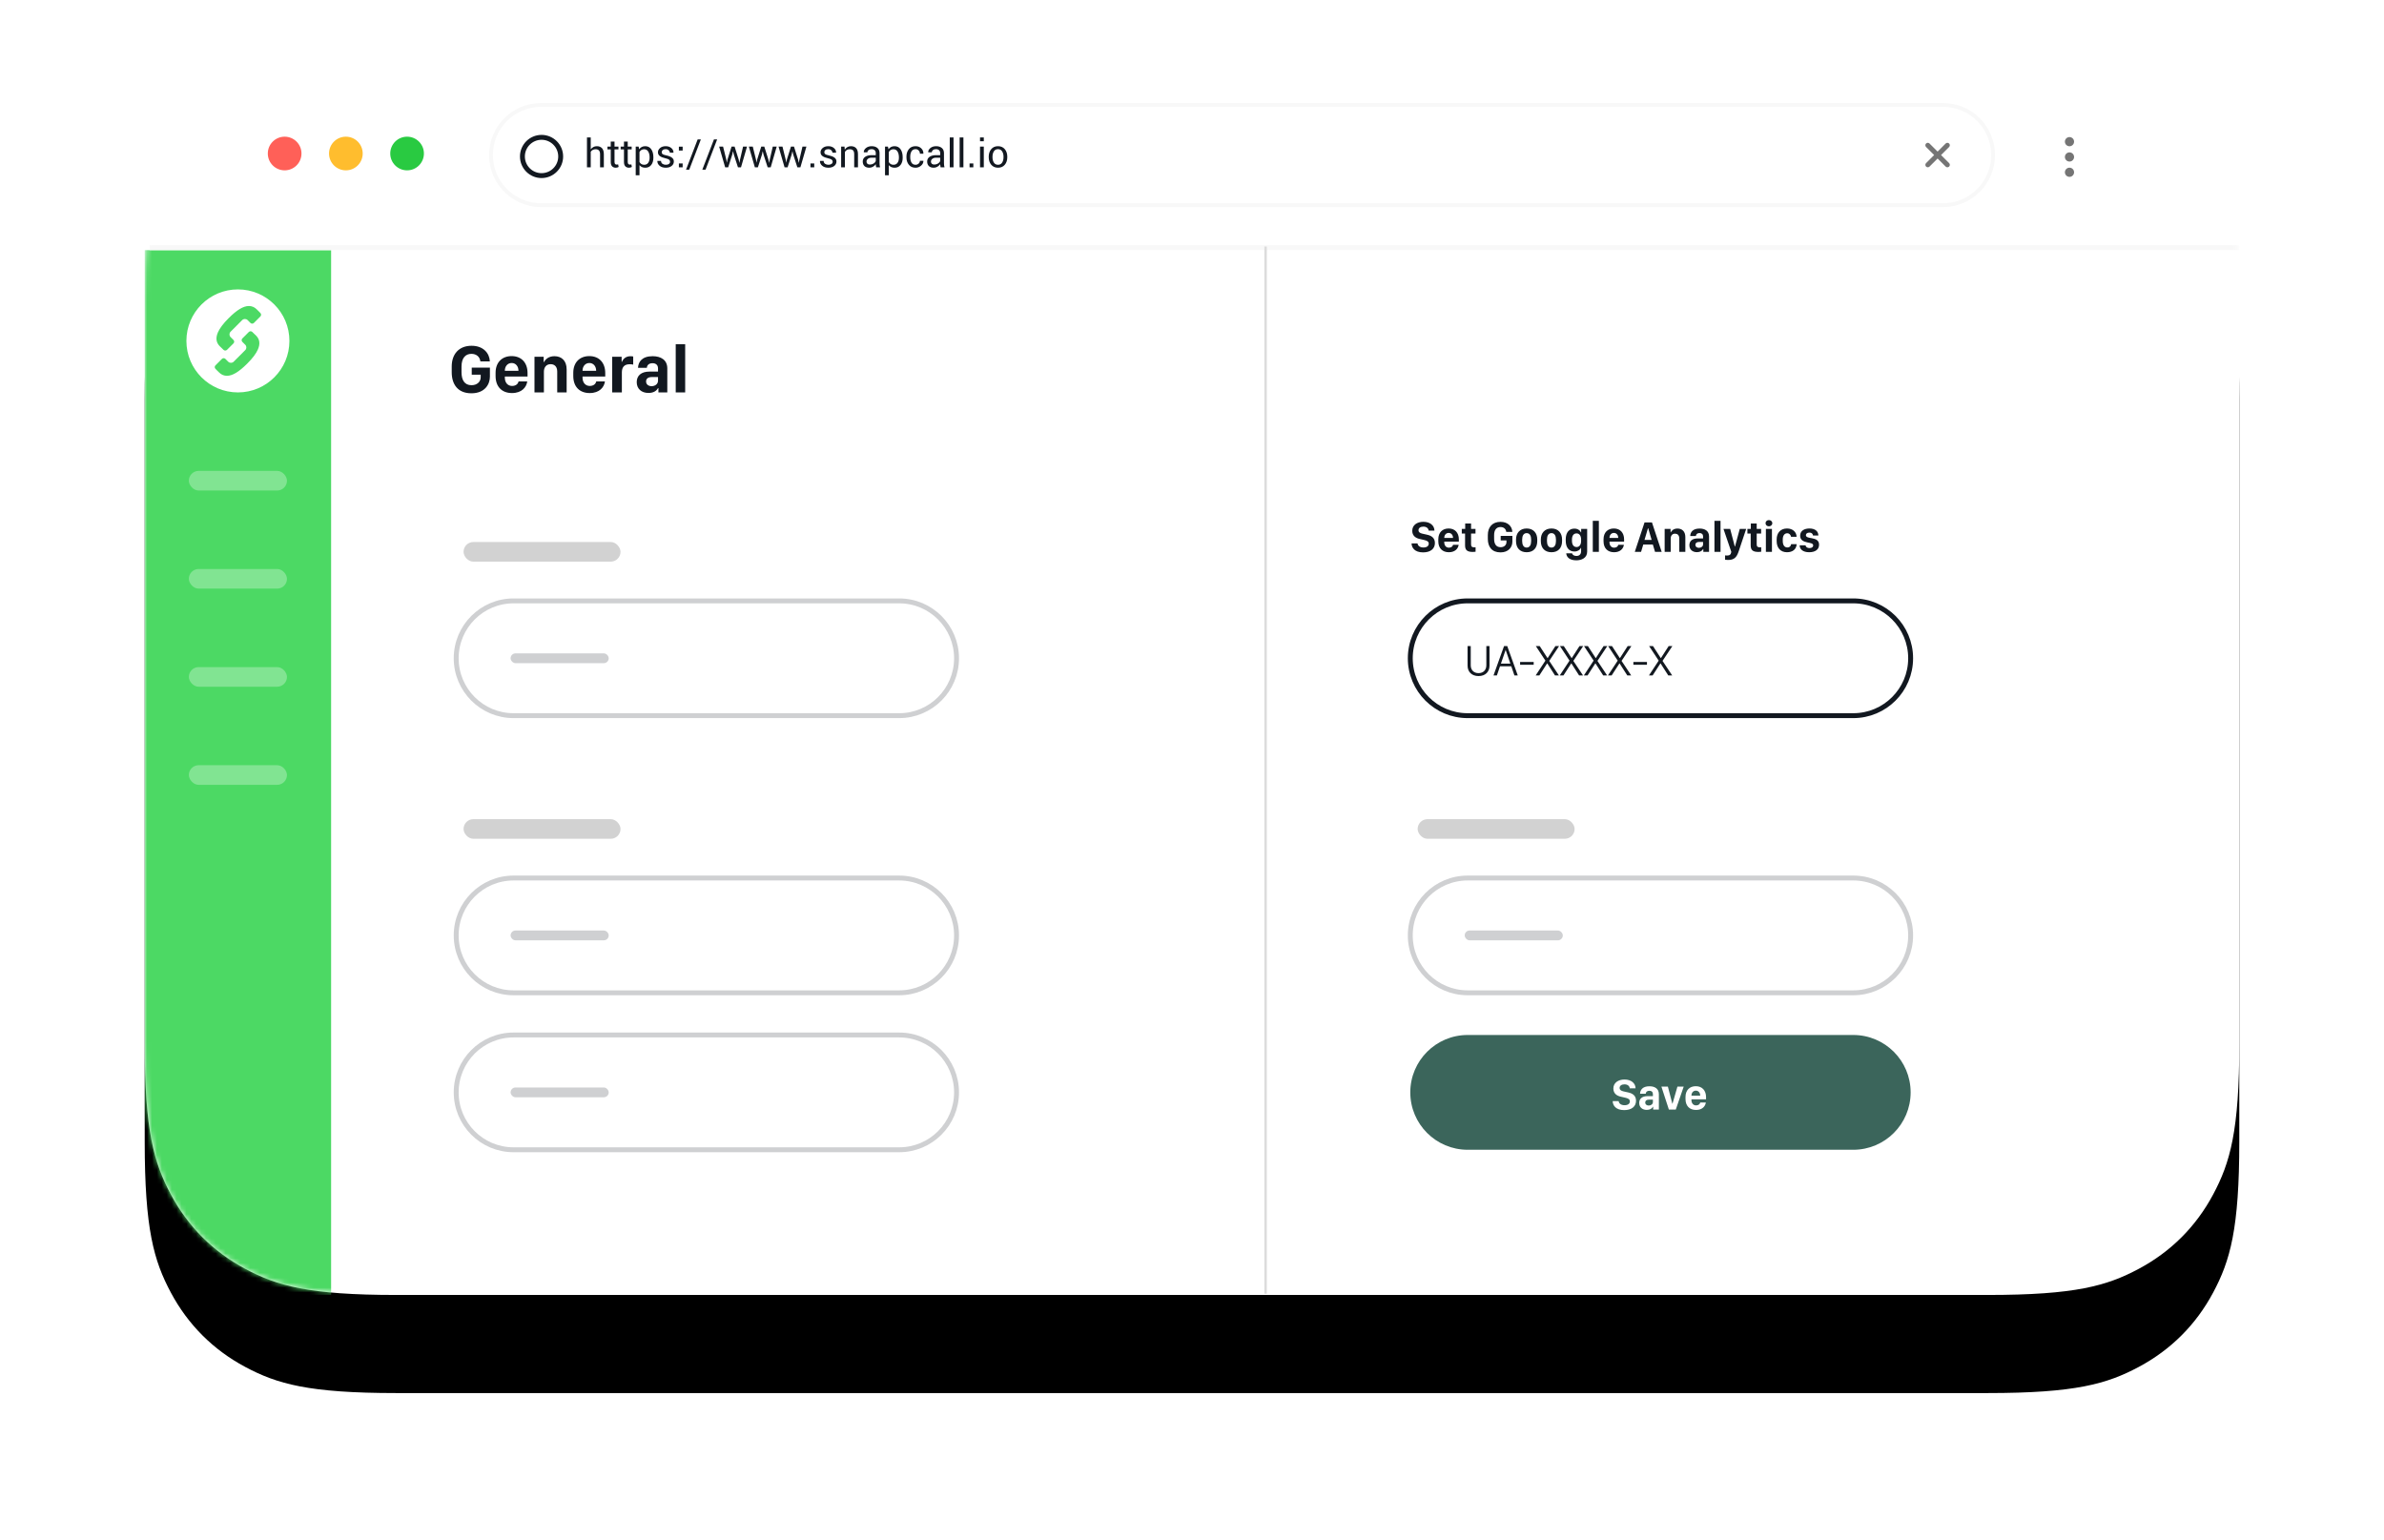<?xml version="1.0" encoding="UTF-8"?>
<svg width="486px" height="314px" viewBox="0 0 486 314" version="1.1" xmlns="http://www.w3.org/2000/svg" xmlns:xlink="http://www.w3.org/1999/xlink">
    <!-- Generator: Sketch 54.1 (76490) - https://sketchapp.com -->
    <title>Illustration-6</title>
    <desc>Created with Sketch.</desc>
    <defs>
        <path d="M51.278,-2.07168062e-15 L375.722,2.07168062e-15 C393.553,-1.2037061e-15 400.018,1.857 406.537,5.343 C413.055,8.829 418.171,13.945 421.657,20.463 C425.143,26.982 427,33.447 427,51.278 L427,202.722 C427,220.553 425.143,227.018 421.657,233.537 C418.171,240.055 413.055,245.171 406.537,248.657 C400.018,252.143 393.553,254 375.722,254 L51.278,254 C33.447,254 26.982,252.143 20.463,248.657 C13.945,245.171 8.829,240.055 5.343,233.537 C1.857,227.018 8.02470732e-16,220.553 -1.38112041e-15,202.722 L1.38112041e-15,51.278 C-8.02470732e-16,33.447 1.857,26.982 5.343,20.463 C8.829,13.945 13.945,8.829 20.463,5.343 C26.982,1.857 33.447,1.2037061e-15 51.278,-2.07168062e-15 Z" id="path-1"></path>
        <filter x="-12.9%" y="-13.8%" width="125.8%" height="143.3%" filterUnits="objectBoundingBox" id="filter-3">
            <feOffset dx="0" dy="20" in="SourceAlpha" result="shadowOffsetOuter1"></feOffset>
            <feGaussianBlur stdDeviation="15" in="shadowOffsetOuter1" result="shadowBlurOuter1"></feGaussianBlur>
            <feColorMatrix values="0 0 0 0 0   0 0 0 0 0   0 0 0 0 0  0 0 0 0.2 0" type="matrix" in="shadowBlurOuter1"></feColorMatrix>
        </filter>
    </defs>
    <g id="Web-Design" stroke="none" stroke-width="1" fill="none" fill-rule="evenodd">
        <g id="2h-Product-Data-&amp;-Analytics" transform="translate(-749, -3373)">
            <g id="Section-1" transform="translate(234, 681)">
                <g id="6" transform="translate(0, 2701.5)">
                    <g id="Illustration-6" transform="translate(544, 0.5)">
                        <g id="Desktop-layout" transform="translate(0.5, 0)">
                            <mask id="mask-2" fill="white">
                                <use xlink:href="#path-1"></use>
                            </mask>
                            <g id="Rectangle">
                                <use fill="black" fill-opacity="1" filter="url(#filter-3)" xlink:href="#path-1"></use>
                                <use fill="#FFFFFF" fill-rule="evenodd" xlink:href="#path-1"></use>
                            </g>
                            <path d="M70.36,63.684 L68.433,63.684 C68.316,62.706 67.585,62.139 66.601,62.139 C65.425,62.139 64.584,62.952 64.584,64.736 L64.584,65.878 C64.584,67.416 65.158,68.53 66.621,68.53 C67.776,68.53 68.494,67.806 68.494,66.917 L68.494,66.384 L66.669,66.384 L66.669,64.941 L70.374,64.941 L70.374,66.787 C70.374,68.291 69.39,70.178 66.594,70.178 C63.812,70.178 62.588,68.339 62.588,65.885 L62.588,64.723 C62.588,62.159 64.085,60.491 66.628,60.491 C69.089,60.491 70.299,62.063 70.36,63.684 Z M74.872,70.13 C72.869,70.13 71.529,68.899 71.529,66.644 L71.529,66.008 C71.529,63.834 72.883,62.597 74.797,62.597 C76.793,62.597 78.044,63.943 78.044,66.049 L78.044,66.767 L73.416,66.767 L73.416,66.985 C73.416,68.024 74.024,68.681 74.886,68.681 C75.583,68.681 76.082,68.339 76.212,67.765 L77.982,67.765 C77.832,68.92 76.889,70.13 74.872,70.13 Z M73.416,65.591 L76.191,65.591 L76.191,65.577 C76.191,64.682 75.645,64.005 74.811,64.005 C73.97,64.005 73.416,64.688 73.416,65.577 L73.416,65.591 Z M79.459,70 L79.459,62.727 L81.332,62.727 L81.332,63.813 L81.414,63.813 C81.64,63.308 82.303,62.617 83.526,62.617 C84.996,62.617 86.015,63.54 86.015,65.317 L86.015,70 L84.094,70 L84.094,65.748 C84.094,64.654 83.465,64.244 82.747,64.244 C81.879,64.244 81.38,64.866 81.38,65.775 L81.38,70 L79.459,70 Z M90.711,70.13 C88.708,70.13 87.368,68.899 87.368,66.644 L87.368,66.008 C87.368,63.834 88.722,62.597 90.636,62.597 C92.632,62.597 93.883,63.943 93.883,66.049 L93.883,66.767 L89.255,66.767 L89.255,66.985 C89.255,68.024 89.863,68.681 90.725,68.681 C91.422,68.681 91.921,68.339 92.051,67.765 L93.821,67.765 C93.671,68.92 92.728,70.13 90.711,70.13 Z M89.255,65.591 L92.03,65.591 L92.03,65.577 C92.03,64.682 91.483,64.005 90.649,64.005 C89.809,64.005 89.255,64.688 89.255,65.577 L89.255,65.591 Z M95.298,70 L95.298,62.727 L97.226,62.727 L97.226,63.752 L97.308,63.752 C97.465,63.28 98.005,62.624 98.989,62.624 C99.256,62.624 99.447,62.645 99.584,62.679 L99.584,64.333 C99.44,64.285 99.14,64.258 98.846,64.258 C97.684,64.258 97.273,64.948 97.273,65.926 L97.273,70 L95.298,70 Z M104.643,69.118 C104.369,69.645 103.768,70.109 102.694,70.109 C101.279,70.109 100.302,69.275 100.302,67.901 C100.302,66.589 101.211,65.755 102.893,65.755 L104.643,65.755 L104.643,65.112 C104.643,64.429 104.226,64.046 103.515,64.046 C102.811,64.046 102.4,64.429 102.366,64.982 L100.568,64.982 C100.616,63.772 101.382,62.617 103.549,62.617 C105.237,62.617 106.536,63.383 106.536,65.112 L106.536,70 L104.725,70 L104.725,69.118 L104.643,69.118 Z M103.33,68.729 C104.055,68.729 104.643,68.284 104.643,67.621 L104.643,66.869 L103.351,66.869 C102.592,66.869 102.209,67.231 102.209,67.765 C102.209,68.414 102.756,68.729 103.33,68.729 Z M108.252,70 L108.252,60.177 L110.18,60.177 L110.18,70 L108.252,70 Z" id="General" fill="#121820" fill-rule="nonzero" mask="url(#mask-2)"></path>
                            <g id="Screen/Sidebar" mask="url(#mask-2)">
                                <g transform="translate(0, 41)" id="Sidebar">
                                    <g>
                                        <rect id="Rectangle" fill="#4CD964" x="0" y="0" width="38" height="213"></rect>
                                        <path d="M23.589,13.509 L22.253,14.844 C22.06,15.026 21.758,15.026 21.565,14.844 L20.971,14.25 C20.666,13.959 20.186,13.959 19.881,14.25 L17.506,16.627 C17.206,16.929 17.206,17.417 17.506,17.719 L18.1,18.312 C18.288,18.503 18.288,18.81 18.1,19.001 L16.765,20.332 C16.571,20.512 16.271,20.512 16.077,20.332 C16.067,20.322 15.561,19.857 15.264,19.546 C14.548,18.801 14.437,17.889 14.926,16.76 C15.294,15.915 16.006,14.968 17.115,13.859 C18.804,12.17 20.118,11.383 21.251,11.383 C21.835,11.386 22.395,11.621 22.806,12.038 C23.174,12.373 23.581,12.813 23.586,12.817 C23.776,13.008 23.776,13.317 23.586,13.509 M23.077,20.24 C22.709,21.083 21.996,22.032 20.886,23.141 C19.199,24.829 17.884,25.615 16.752,25.615 C16.167,25.614 15.607,25.379 15.197,24.962 C14.829,24.627 14.421,24.187 14.416,24.183 C14.226,23.992 14.226,23.683 14.416,23.491 L15.752,22.156 C15.843,22.067 15.967,22.018 16.095,22.02 C16.223,22.019 16.346,22.067 16.439,22.156 L17.033,22.749 C17.338,23.041 17.82,23.041 18.125,22.749 L20.497,20.376 C20.798,20.075 20.798,19.586 20.497,19.284 L19.901,18.691 C19.713,18.5 19.713,18.194 19.901,18.003 L21.236,16.667 C21.43,16.487 21.73,16.487 21.924,16.667 C21.934,16.676 22.44,17.143 22.738,17.454 C23.455,18.199 23.565,19.11 23.077,20.24 M19.001,8 C13.202,7.999 8.501,12.7 8.5,18.499 C8.499,24.298 13.2,28.999 18.999,29 C24.798,29.001 29.499,24.3 29.5,18.501 L29.5,18.5 C29.5,12.701 24.8,8.001 19.001,8" id="Logo" fill="#FFFFFF"></path>
                                        <rect id="Title-Copy" fill="#FFFFFF" opacity="0.3" x="9" y="45" width="20" height="4" rx="2"></rect>
                                        <rect id="Title-Copy-2" fill="#FFFFFF" opacity="0.3" x="9" y="65" width="20" height="4" rx="2"></rect>
                                        <rect id="Title-Copy-3" fill="#FFFFFF" opacity="0.3" x="9" y="85" width="20" height="4" rx="2"></rect>
                                        <rect id="Title-Copy-4" fill="#FFFFFF" opacity="0.3" x="9" y="105" width="20" height="4" rx="2"></rect>
                                    </g>
                                </g>
                            </g>
                            <g id="Tab" mask="url(#mask-2)">
                                <g transform="translate(25, 11)">
                                    <g id="Tab-" transform="translate(45.2, 0)">
                                        <path d="M10.608,0.39 C4.965,0.39 0.39,4.965 0.39,10.608 C0.39,16.251 4.965,20.826 10.608,20.826 L296.392,20.826 C302.035,20.826 306.61,16.251 306.61,10.608 C306.61,4.965 302.035,0.39 296.392,0.39 L10.608,0.39 Z" id="Rectangle-4" stroke="#F8F8F8" stroke-width="0.78" fill="#FFFFFF" fill-rule="nonzero"></path>
                                        <path d="M20.728,9.448 C20.874,9.245 21.053,9.087 21.265,8.973 C21.477,8.86 21.712,8.803 21.97,8.803 C22.421,8.803 22.772,8.939 23.023,9.21 C23.274,9.48 23.4,9.897 23.4,10.46 L23.4,13.108 L22.63,13.108 L22.63,10.452 C22.63,10.103 22.556,9.845 22.406,9.678 C22.256,9.512 22.033,9.428 21.736,9.428 C21.507,9.428 21.308,9.473 21.138,9.563 C20.969,9.653 20.832,9.779 20.728,9.94 L20.728,13.108 L19.959,13.108 L19.959,7.014 L20.728,7.014 L20.728,9.448 Z M25.576,7.862 L25.576,8.881 L26.377,8.881 L26.377,9.452 L25.576,9.452 L25.576,12.018 C25.576,12.216 25.617,12.355 25.699,12.436 C25.781,12.517 25.89,12.557 26.025,12.557 C26.069,12.557 26.119,12.551 26.173,12.54 C26.228,12.528 26.274,12.516 26.31,12.503 L26.416,13.03 C26.358,13.077 26.274,13.115 26.162,13.145 C26.05,13.175 25.939,13.19 25.83,13.19 C25.517,13.19 25.268,13.096 25.084,12.907 C24.899,12.718 24.806,12.422 24.806,12.018 L24.806,9.452 L24.134,9.452 L24.134,8.881 L24.806,8.881 L24.806,7.862 L25.576,7.862 Z M28.271,7.862 L28.271,8.881 L29.072,8.881 L29.072,9.452 L28.271,9.452 L28.271,12.018 C28.271,12.216 28.312,12.355 28.394,12.436 C28.476,12.517 28.585,12.557 28.72,12.557 C28.765,12.557 28.814,12.551 28.869,12.54 C28.923,12.528 28.969,12.516 29.005,12.503 L29.111,13.03 C29.054,13.077 28.969,13.115 28.857,13.145 C28.745,13.175 28.634,13.19 28.525,13.19 C28.212,13.19 27.964,13.096 27.779,12.907 C27.594,12.718 27.502,12.422 27.502,12.018 L27.502,9.452 L26.83,9.452 L26.83,8.881 L27.502,8.881 L27.502,7.862 L28.271,7.862 Z M33.498,11.155 C33.498,11.764 33.352,12.256 33.06,12.63 C32.768,13.003 32.366,13.19 31.853,13.19 C31.593,13.19 31.364,13.146 31.168,13.059 C30.971,12.972 30.804,12.841 30.666,12.667 L30.666,14.733 L29.896,14.733 L29.896,8.881 L30.486,8.881 L30.607,9.428 C30.745,9.225 30.917,9.07 31.123,8.964 C31.328,8.857 31.568,8.803 31.841,8.803 C32.365,8.803 32.772,9.011 33.062,9.426 C33.352,9.842 33.498,10.391 33.498,11.073 L33.498,11.155 Z M32.728,11.073 C32.728,10.594 32.634,10.2 32.445,9.891 C32.256,9.583 31.978,9.428 31.611,9.428 C31.39,9.428 31.201,9.479 31.045,9.579 C30.888,9.679 30.762,9.816 30.666,9.991 L30.666,12.034 C30.762,12.208 30.888,12.344 31.045,12.442 C31.201,12.54 31.392,12.589 31.619,12.589 C31.983,12.589 32.259,12.455 32.447,12.188 C32.634,11.921 32.728,11.577 32.728,11.155 L32.728,11.073 Z M36.9,11.971 C36.9,11.802 36.836,11.664 36.707,11.557 C36.578,11.451 36.334,11.357 35.974,11.276 C35.477,11.169 35.095,11.02 34.828,10.827 C34.561,10.634 34.427,10.376 34.427,10.053 C34.427,9.71 34.574,9.415 34.867,9.171 C35.16,8.926 35.539,8.803 36.005,8.803 C36.485,8.803 36.873,8.934 37.17,9.194 C37.466,9.454 37.608,9.758 37.595,10.104 L37.587,10.128 L36.853,10.128 C36.853,9.945 36.773,9.78 36.613,9.631 C36.453,9.483 36.25,9.409 36.005,9.409 C35.735,9.409 35.532,9.47 35.398,9.592 C35.264,9.715 35.197,9.861 35.197,10.03 C35.197,10.197 35.255,10.326 35.371,10.417 C35.487,10.508 35.726,10.591 36.087,10.667 C36.606,10.776 36.999,10.931 37.267,11.131 C37.535,11.332 37.67,11.594 37.67,11.917 C37.67,12.292 37.518,12.598 37.214,12.835 C36.911,13.072 36.515,13.19 36.025,13.19 C35.486,13.19 35.061,13.053 34.752,12.78 C34.442,12.506 34.295,12.187 34.31,11.823 L34.318,11.799 L35.052,11.799 C35.065,12.073 35.167,12.273 35.357,12.399 C35.547,12.525 35.77,12.589 36.025,12.589 C36.298,12.589 36.513,12.531 36.668,12.415 C36.823,12.299 36.9,12.151 36.9,11.971 Z M39.466,13.108 L38.697,13.108 L38.697,12.319 L39.466,12.319 L39.466,13.108 Z M39.466,9.686 L38.697,9.686 L38.697,8.897 L39.466,8.897 L39.466,9.686 Z M40.806,13.596 L40.15,13.596 L42.525,7.421 L43.177,7.421 L40.806,13.596 Z M44.127,13.596 L43.47,13.596 L45.845,7.421 L46.498,7.421 L44.127,13.596 Z M48.369,11.569 L48.466,12.112 L48.49,12.112 L48.591,11.569 L49.435,8.881 L50.052,8.881 L50.9,11.569 L51.009,12.174 L51.033,12.174 L51.158,11.569 L51.783,8.881 L52.587,8.881 L51.361,13.108 L50.74,13.108 L49.904,10.534 L49.744,9.862 L49.72,9.862 L49.572,10.534 L48.752,13.108 L48.13,13.108 L46.904,8.881 L47.705,8.881 L48.369,11.569 Z M54.423,11.569 L54.521,12.112 L54.545,12.112 L54.646,11.569 L55.49,8.881 L56.107,8.881 L56.955,11.569 L57.064,12.174 L57.087,12.174 L57.212,11.569 L57.837,8.881 L58.642,8.881 L57.416,13.108 L56.795,13.108 L55.959,10.534 L55.798,9.862 L55.775,9.862 L55.627,10.534 L54.806,13.108 L54.185,13.108 L52.959,8.881 L53.759,8.881 L54.423,11.569 Z M60.478,11.569 L60.576,12.112 L60.599,12.112 L60.701,11.569 L61.545,8.881 L62.162,8.881 L63.009,11.569 L63.119,12.174 L63.142,12.174 L63.267,11.569 L63.892,8.881 L64.697,8.881 L63.47,13.108 L62.849,13.108 L62.013,10.534 L61.853,9.862 L61.83,9.862 L61.681,10.534 L60.861,13.108 L60.24,13.108 L59.013,8.881 L59.814,8.881 L60.478,11.569 Z M66.291,13.108 L65.521,13.108 L65.521,12.319 L66.291,12.319 L66.291,13.108 Z M70.048,11.971 C70.048,11.802 69.984,11.664 69.855,11.557 C69.726,11.451 69.482,11.357 69.123,11.276 C68.625,11.169 68.243,11.02 67.976,10.827 C67.709,10.634 67.576,10.376 67.576,10.053 C67.576,9.71 67.722,9.415 68.015,9.171 C68.308,8.926 68.688,8.803 69.154,8.803 C69.633,8.803 70.021,8.934 70.318,9.194 C70.615,9.454 70.757,9.758 70.744,10.104 L70.736,10.128 L70.002,10.128 C70.002,9.945 69.921,9.78 69.761,9.631 C69.601,9.483 69.399,9.409 69.154,9.409 C68.883,9.409 68.681,9.47 68.546,9.592 C68.412,9.715 68.345,9.861 68.345,10.03 C68.345,10.197 68.403,10.326 68.519,10.417 C68.635,10.508 68.874,10.591 69.236,10.667 C69.754,10.776 70.147,10.931 70.416,11.131 C70.684,11.332 70.818,11.594 70.818,11.917 C70.818,12.292 70.666,12.598 70.363,12.835 C70.059,13.072 69.663,13.19 69.173,13.19 C68.634,13.19 68.21,13.053 67.9,12.78 C67.59,12.506 67.443,12.187 67.459,11.823 L67.466,11.799 L68.201,11.799 C68.214,12.073 68.315,12.273 68.505,12.399 C68.696,12.525 68.918,12.589 69.173,12.589 C69.447,12.589 69.661,12.531 69.816,12.415 C69.971,12.299 70.048,12.151 70.048,11.971 Z M72.462,8.881 L72.517,9.51 C72.658,9.286 72.834,9.113 73.046,8.989 C73.259,8.865 73.5,8.803 73.771,8.803 C74.227,8.803 74.58,8.937 74.83,9.204 C75.08,9.471 75.205,9.883 75.205,10.44 L75.205,13.108 L74.435,13.108 L74.435,10.456 C74.435,10.083 74.362,9.819 74.214,9.663 C74.067,9.506 73.843,9.428 73.541,9.428 C73.304,9.428 73.102,9.476 72.937,9.571 C72.772,9.666 72.641,9.799 72.545,9.971 L72.545,13.108 L71.775,13.108 L71.775,8.881 L72.462,8.881 Z M78.92,13.108 C78.893,12.98 78.873,12.868 78.859,12.77 C78.845,12.673 78.836,12.574 78.834,12.475 C78.69,12.678 78.504,12.848 78.273,12.985 C78.043,13.122 77.795,13.19 77.529,13.19 C77.089,13.19 76.754,13.077 76.523,12.852 C76.293,12.627 76.177,12.316 76.177,11.921 C76.177,11.517 76.341,11.201 76.668,10.973 C76.994,10.745 77.438,10.631 77.998,10.631 L78.834,10.631 L78.834,10.214 C78.834,9.966 78.758,9.77 78.607,9.626 C78.456,9.481 78.242,9.409 77.966,9.409 C77.716,9.409 77.515,9.471 77.361,9.596 C77.207,9.721 77.13,9.871 77.13,10.046 L76.4,10.053 L76.392,10.03 C76.374,9.723 76.518,9.441 76.824,9.186 C77.13,8.931 77.525,8.803 78.009,8.803 C78.489,8.803 78.874,8.925 79.166,9.169 C79.457,9.412 79.603,9.763 79.603,10.221 L79.603,12.256 C79.603,12.408 79.611,12.553 79.627,12.694 C79.642,12.835 79.671,12.973 79.712,13.108 L78.92,13.108 Z M77.642,12.546 C77.921,12.546 78.172,12.474 78.396,12.331 C78.62,12.187 78.766,12.023 78.834,11.839 L78.834,11.151 L77.97,11.151 C77.66,11.151 77.412,11.229 77.226,11.385 C77.04,11.542 76.947,11.725 76.947,11.936 C76.947,12.124 77.005,12.272 77.123,12.381 C77.24,12.491 77.413,12.546 77.642,12.546 Z M84.322,11.155 C84.322,11.764 84.176,12.256 83.884,12.63 C83.593,13.003 83.19,13.19 82.677,13.19 C82.417,13.19 82.188,13.146 81.992,13.059 C81.795,12.972 81.628,12.841 81.49,12.667 L81.49,14.733 L80.72,14.733 L80.72,8.881 L81.31,8.881 L81.431,9.428 C81.569,9.225 81.741,9.07 81.947,8.964 C82.153,8.857 82.392,8.803 82.666,8.803 C83.189,8.803 83.596,9.011 83.886,9.426 C84.177,9.842 84.322,10.391 84.322,11.073 L84.322,11.155 Z M83.552,11.073 C83.552,10.594 83.458,10.2 83.269,9.891 C83.08,9.583 82.802,9.428 82.435,9.428 C82.214,9.428 82.025,9.479 81.869,9.579 C81.712,9.679 81.586,9.816 81.49,9.991 L81.49,12.034 C81.586,12.208 81.712,12.344 81.869,12.442 C82.025,12.54 82.216,12.589 82.443,12.589 C82.808,12.589 83.084,12.455 83.271,12.188 C83.459,11.921 83.552,11.577 83.552,11.155 L83.552,11.073 Z M86.947,12.589 C87.184,12.589 87.391,12.51 87.568,12.352 C87.745,12.195 87.834,12.001 87.834,11.772 L88.529,11.772 L88.541,11.796 C88.551,12.16 88.395,12.484 88.072,12.766 C87.749,13.049 87.374,13.19 86.947,13.19 C86.353,13.19 85.895,12.988 85.572,12.585 C85.249,12.181 85.087,11.678 85.087,11.077 L85.087,10.913 C85.087,10.316 85.25,9.816 85.574,9.411 C85.898,9.006 86.356,8.803 86.947,8.803 C87.418,8.803 87.804,8.949 88.105,9.241 C88.406,9.533 88.551,9.891 88.541,10.315 L88.533,10.339 L87.834,10.339 C87.834,10.081 87.75,9.861 87.582,9.68 C87.414,9.499 87.202,9.409 86.947,9.409 C86.569,9.409 86.294,9.555 86.121,9.848 C85.948,10.141 85.861,10.496 85.861,10.913 L85.861,11.077 C85.861,11.501 85.946,11.859 86.117,12.151 C86.287,12.443 86.564,12.589 86.947,12.589 Z M92.052,13.108 C92.026,12.98 92.006,12.868 91.992,12.77 C91.977,12.673 91.969,12.574 91.966,12.475 C91.823,12.678 91.636,12.848 91.406,12.985 C91.175,13.122 90.927,13.19 90.662,13.19 C90.222,13.19 89.886,13.077 89.656,12.852 C89.425,12.627 89.31,12.316 89.31,11.921 C89.31,11.517 89.474,11.201 89.8,10.973 C90.127,10.745 90.571,10.631 91.13,10.631 L91.966,10.631 L91.966,10.214 C91.966,9.966 91.891,9.77 91.74,9.626 C91.589,9.481 91.375,9.409 91.099,9.409 C90.849,9.409 90.647,9.471 90.494,9.596 C90.34,9.721 90.263,9.871 90.263,10.046 L89.533,10.053 L89.525,10.03 C89.507,9.723 89.651,9.441 89.957,9.186 C90.263,8.931 90.658,8.803 91.142,8.803 C91.621,8.803 92.007,8.925 92.298,9.169 C92.59,9.412 92.736,9.763 92.736,10.221 L92.736,12.256 C92.736,12.408 92.744,12.553 92.759,12.694 C92.775,12.835 92.804,12.973 92.845,13.108 L92.052,13.108 Z M90.775,12.546 C91.054,12.546 91.305,12.474 91.529,12.331 C91.753,12.187 91.899,12.023 91.966,11.839 L91.966,11.151 L91.103,11.151 C90.793,11.151 90.545,11.229 90.359,11.385 C90.173,11.542 90.08,11.725 90.08,11.936 C90.08,12.124 90.138,12.272 90.255,12.381 C90.373,12.491 90.546,12.546 90.775,12.546 Z M94.685,13.108 L93.916,13.108 L93.916,7.014 L94.685,7.014 L94.685,13.108 Z M96.701,13.108 L95.931,13.108 L95.931,7.014 L96.701,7.014 L96.701,13.108 Z M98.724,13.108 L97.955,13.108 L97.955,12.319 L98.724,12.319 L98.724,13.108 Z M100.857,13.108 L100.087,13.108 L100.087,8.881 L100.857,8.881 L100.857,13.108 Z M100.857,7.799 L100.087,7.799 L100.087,7.014 L100.857,7.014 L100.857,7.799 Z M101.861,10.956 C101.861,10.331 102.03,9.816 102.369,9.411 C102.707,9.006 103.167,8.803 103.748,8.803 C104.334,8.803 104.796,9.005 105.136,9.409 C105.476,9.812 105.646,10.328 105.646,10.956 L105.646,11.042 C105.646,11.672 105.477,12.187 105.138,12.589 C104.8,12.99 104.339,13.19 103.755,13.19 C103.172,13.19 102.711,12.989 102.371,12.587 C102.031,12.184 101.861,11.669 101.861,11.042 L101.861,10.956 Z M102.63,11.042 C102.63,11.49 102.725,11.859 102.914,12.151 C103.102,12.443 103.383,12.589 103.755,12.589 C104.123,12.589 104.401,12.443 104.591,12.151 C104.782,11.859 104.877,11.49 104.877,11.042 L104.877,10.956 C104.877,10.513 104.781,10.145 104.589,9.85 C104.398,9.556 104.117,9.409 103.748,9.409 C103.38,9.409 103.102,9.556 102.914,9.85 C102.725,10.145 102.63,10.513 102.63,10.956 L102.63,11.042 Z" id="https://www.snapcall.io" fill="#121820" fill-rule="nonzero"></path>
                                        <g id="Logo" transform="translate(6.8, 7)" stroke="#121820">
                                            <path d="M3.9,0 C1.747,-0 0,1.746 0,3.9 C-0,6.053 1.746,7.8 3.9,7.8 C6.053,7.8 7.8,6.054 7.8,3.9 L7.8,3.9 C7.8,1.746 6.054,0 3.9,0" id="Sign"></path>
                                        </g>
                                        <g id="Group-3" transform="translate(291.992, 7.992)" fill="#757575" fill-rule="nonzero">
                                            <path d="M2.598,2.616 L0.954,0.972 C0.759,0.777 0.759,0.461 0.954,0.266 C1.149,0.071 1.465,0.071 1.66,0.266 L3.304,1.91 L4.948,0.266 C5.143,0.071 5.459,0.071 5.654,0.266 C5.849,0.461 5.849,0.777 5.654,0.972 L4.01,2.616 L5.654,4.26 C5.849,4.455 5.849,4.771 5.654,4.966 C5.459,5.161 5.143,5.161 4.948,4.966 L3.304,3.322 L1.66,4.966 C1.465,5.161 1.149,5.161 0.954,4.966 C0.759,4.771 0.759,4.455 0.954,4.26 L2.598,2.616 Z" id="Close"></path>
                                        </g>
                                    </g>
                                    <g id="More" transform="translate(366.448, 6.304)">
                                        <path d="M0.936,2.512 C0.419,2.512 0,2.093 0,1.576 C0,1.059 0.419,0.64 0.936,0.64 C1.453,0.64 1.872,1.059 1.872,1.576 C1.872,2.093 1.453,2.512 0.936,2.512 Z M0.936,5.632 C0.419,5.632 0,5.213 0,4.696 C0,4.179 0.419,3.76 0.936,3.76 C1.453,3.76 1.872,4.179 1.872,4.696 C1.872,5.213 1.453,5.632 0.936,5.632 Z M0.936,8.752 C0.419,8.752 0,8.333 0,7.816 C0,7.299 0.419,6.88 0.936,6.88 C1.453,6.88 1.872,7.299 1.872,7.816 C1.872,8.333 1.453,8.752 0.936,8.752 Z" id="Combined-Shape" fill="#757575"></path>
                                    </g>
                                    <g id="Traffic-" transform="translate(0.096, 6.864)">
                                        <circle id="Extend" fill="#29CA41" cx="28.392" cy="3.432" r="3.432"></circle>
                                        <circle id="Close" fill="#FF6058" cx="3.432" cy="3.432" r="3.432"></circle>
                                        <circle id="Minimize" fill="#FFBD2E" cx="15.912" cy="3.432" r="3.432"></circle>
                                    </g>
                                </g>
                            </g>
                            <path d="M1,40.5 L427,40.5" id="Line-5" stroke="#F8F8F8" mask="url(#mask-2)"></path>
                        </g>
                        <g id="Content" transform="translate(63.5, 39)">
                            <g id="CTA" transform="translate(195, 162)">
                                <path d="M11.7,0 L90.3,5.32907052e-15 C96.762,4.14206962e-15 102,5.238 102,11.7 L102,11.7 C102,18.162 96.762,23.4 90.3,23.4 L11.7,23.4 C5.238,23.4 7.91333932e-16,18.162 0,11.7 L0,11.7 C-7.91333932e-16,5.238 5.238,2.96335774e-15 11.7,1.77635684e-15 Z" id="Green" fill="#3B655B"></path>
                                <path d="M41.259,13.477 L42.481,13.477 C42.516,13.921 42.916,14.317 43.676,14.317 C44.384,14.317 44.762,14 44.762,13.534 C44.762,13.126 44.454,12.928 43.848,12.792 L42.947,12.585 C42.103,12.405 41.4,11.93 41.4,10.911 C41.4,9.733 42.402,9.078 43.672,9.078 C45.012,9.078 45.913,9.817 45.926,10.876 L44.74,10.876 C44.709,10.454 44.362,10.063 43.667,10.063 C43.052,10.063 42.67,10.353 42.67,10.814 C42.67,11.161 42.951,11.394 43.487,11.504 L44.397,11.706 C45.276,11.895 46.019,12.322 46.019,13.411 C46.019,14.589 45.1,15.314 43.615,15.314 C41.848,15.314 41.277,14.325 41.259,13.477 Z M49.459,14.633 C49.284,14.971 48.897,15.27 48.207,15.27 C47.297,15.27 46.669,14.734 46.669,13.851 C46.669,13.007 47.253,12.471 48.334,12.471 L49.459,12.471 L49.459,12.058 C49.459,11.618 49.191,11.372 48.734,11.372 C48.282,11.372 48.018,11.618 47.996,11.974 L46.84,11.974 C46.871,11.197 47.363,10.454 48.756,10.454 C49.842,10.454 50.677,10.946 50.677,12.058 L50.677,15.2 L49.512,15.2 L49.512,14.633 L49.459,14.633 Z M48.616,14.383 C49.082,14.383 49.459,14.097 49.459,13.671 L49.459,13.187 L48.629,13.187 C48.141,13.187 47.895,13.42 47.895,13.763 C47.895,14.18 48.247,14.383 48.616,14.383 Z M52.716,15.2 L51.191,10.524 L52.514,10.524 L53.415,14 L53.458,14 L54.46,10.524 L55.739,10.524 L54.126,15.2 L52.716,15.2 Z M58.253,15.283 C56.965,15.283 56.104,14.492 56.104,13.042 L56.104,12.634 C56.104,11.236 56.974,10.441 58.205,10.441 C59.488,10.441 60.292,11.306 60.292,12.66 L60.292,13.121 L57.317,13.121 L57.317,13.262 C57.317,13.93 57.708,14.352 58.262,14.352 C58.71,14.352 59.031,14.132 59.114,13.763 L60.252,13.763 C60.156,14.506 59.549,15.283 58.253,15.283 Z M57.317,12.366 L59.101,12.366 L59.101,12.357 C59.101,11.781 58.75,11.346 58.213,11.346 C57.673,11.346 57.317,11.785 57.317,12.357 L57.317,12.366 Z" id="Save" fill="#FFFFFF" fill-rule="nonzero"></path>
                            </g>
                            <g id="5" transform="translate(195, 118)">
                                <g id="Input" transform="translate(0, 12)">
                                    <path d="M11.7,-3.19744231e-14 L90.3,-2.66453526e-14 C96.762,-2.78323535e-14 102,5.238 102,11.7 L102,11.7 C102,18.162 96.762,23.4 90.3,23.4 L11.7,23.4 C5.238,23.4 7.91333932e-16,18.162 0,11.7 L0,11.7 C-7.91333932e-16,5.238 5.238,-2.90110654e-14 11.7,-3.01980663e-14 Z" id="Mask-Copy-4" stroke-opacity="0.2" stroke="#121820"></path>
                                    <rect id="Rectangle-Copy-10" fill-opacity="0.2" fill="#121820" x="11.091" y="10.7" width="20" height="2" rx="1"></rect>
                                </g>
                                <rect id="Label" fill="#D2D2D2" x="1.5" y="0" width="32" height="4" rx="2"></rect>
                            </g>
                            <g id="4" transform="translate(195, 56.5)">
                                <g id="Dropdown-Copy">
                                    <path d="M11.7,17 L90.3,17 C96.762,17 102,22.238 102,28.7 L102,28.7 C102,35.162 96.762,40.4 90.3,40.4 L11.7,40.4 C5.238,40.4 7.91333932e-16,35.162 0,28.7 L0,28.7 C-7.91333932e-16,22.238 5.238,17 11.7,17 Z" id="Mask-Copy-3" stroke="#121820"></path>
                                    <path d="M0.259,5.277 L1.481,5.277 C1.516,5.721 1.916,6.117 2.676,6.117 C3.384,6.117 3.762,5.8 3.762,5.334 C3.762,4.926 3.454,4.728 2.848,4.592 L1.947,4.385 C1.103,4.205 0.4,3.73 0.4,2.711 C0.4,1.533 1.402,0.878 2.672,0.878 C4.012,0.878 4.913,1.617 4.926,2.676 L3.74,2.676 C3.709,2.254 3.362,1.863 2.667,1.863 C2.052,1.863 1.67,2.153 1.67,2.614 C1.67,2.961 1.951,3.194 2.487,3.304 L3.397,3.506 C4.276,3.695 5.019,4.122 5.019,5.211 C5.019,6.389 4.1,7.114 2.615,7.114 C0.848,7.114 0.277,6.125 0.259,5.277 Z M7.862,7.083 C6.574,7.083 5.713,6.292 5.713,4.842 L5.713,4.434 C5.713,3.036 6.583,2.241 7.813,2.241 C9.097,2.241 9.901,3.106 9.901,4.46 L9.901,4.921 L6.926,4.921 L6.926,5.062 C6.926,5.73 7.317,6.152 7.871,6.152 C8.319,6.152 8.64,5.932 8.723,5.563 L9.861,5.563 C9.765,6.306 9.158,7.083 7.862,7.083 Z M6.926,4.166 L8.71,4.166 L8.71,4.157 C8.71,3.581 8.358,3.146 7.822,3.146 C7.282,3.146 6.926,3.585 6.926,4.157 L6.926,4.166 Z M11.193,2.324 L11.193,1.221 L12.393,1.221 L12.393,2.324 L13.293,2.324 L13.293,3.278 L12.393,3.278 L12.393,5.493 C12.393,5.941 12.59,6.082 13.056,6.082 C13.157,6.082 13.258,6.082 13.311,6.073 L13.311,6.982 C13.219,7 13.003,7.022 12.757,7.022 C11.584,7.022 11.167,6.635 11.167,5.673 L11.167,3.278 L10.499,3.278 L10.499,2.324 L11.193,2.324 Z M20.804,2.939 L19.564,2.939 C19.499,2.355 19.077,1.946 18.387,1.946 C17.556,1.946 17.09,2.544 17.09,3.585 L17.09,4.35 C17.09,5.361 17.473,6.055 18.422,6.055 C19.16,6.055 19.604,5.594 19.604,5.018 L19.604,4.675 L18.431,4.675 L18.431,3.748 L20.812,3.748 L20.812,4.935 C20.812,6.095 19.982,7.114 18.396,7.114 C16.616,7.114 15.807,5.967 15.807,4.354 L15.807,3.572 C15.807,1.968 16.734,0.887 18.391,0.887 C19.912,0.887 20.76,1.832 20.804,2.939 Z M23.726,2.241 C25.11,2.241 25.884,3.181 25.884,4.482 L25.884,4.812 C25.884,6.191 25.115,7.083 23.726,7.083 C22.333,7.083 21.555,6.191 21.555,4.816 L21.555,4.486 C21.555,3.19 22.333,2.241 23.726,2.241 Z M23.722,3.186 C23.08,3.186 22.808,3.757 22.808,4.478 L22.808,4.838 C22.808,5.532 23.071,6.134 23.722,6.134 C24.372,6.134 24.636,5.537 24.636,4.838 L24.636,4.478 C24.636,3.752 24.363,3.186 23.722,3.186 Z M28.784,2.241 C30.168,2.241 30.942,3.181 30.942,4.482 L30.942,4.812 C30.942,6.191 30.173,7.083 28.784,7.083 C27.391,7.083 26.613,6.191 26.613,4.816 L26.613,4.486 C26.613,3.19 27.391,2.241 28.784,2.241 Z M28.78,3.186 C28.138,3.186 27.866,3.757 27.866,4.478 L27.866,4.838 C27.866,5.532 28.129,6.134 28.78,6.134 C29.43,6.134 29.694,5.537 29.694,4.838 L29.694,4.478 C29.694,3.752 29.421,3.186 28.78,3.186 Z M33.869,7.839 C34.471,7.839 34.822,7.492 34.822,6.881 L34.822,6.196 L34.77,6.196 C34.598,6.609 34.11,6.934 33.456,6.934 C32.401,6.934 31.689,6.174 31.689,4.732 L31.689,4.46 C31.689,3.032 32.396,2.267 33.456,2.267 C34.102,2.267 34.594,2.588 34.783,3.023 L34.835,3.023 L34.835,2.324 L36.057,2.324 L36.057,6.969 C36.057,8.266 34.91,8.731 33.851,8.731 C32.476,8.731 31.847,8.085 31.79,7.303 L32.981,7.303 C33.056,7.62 33.39,7.839 33.869,7.839 Z M33.899,3.243 C33.319,3.243 32.959,3.682 32.959,4.495 L32.959,4.763 C32.959,5.572 33.319,6.02 33.899,6.02 C34.466,6.02 34.822,5.572 34.822,4.763 L34.822,4.495 C34.822,3.7 34.453,3.243 33.899,3.243 Z M37.204,7 L37.204,0.685 L38.443,0.685 L38.443,7 L37.204,7 Z M41.546,7.083 C40.258,7.083 39.397,6.292 39.397,4.842 L39.397,4.434 C39.397,3.036 40.267,2.241 41.498,2.241 C42.781,2.241 43.585,3.106 43.585,4.46 L43.585,4.921 L40.61,4.921 L40.61,5.062 C40.61,5.73 41.001,6.152 41.555,6.152 C42.003,6.152 42.324,5.932 42.407,5.563 L43.545,5.563 C43.449,6.306 42.842,7.083 41.546,7.083 Z M40.61,4.166 L42.394,4.166 L42.394,4.157 C42.394,3.581 42.042,3.146 41.506,3.146 C40.966,3.146 40.61,3.585 40.61,4.157 L40.61,4.166 Z M47.048,7 L45.769,7 L47.755,1.001 L49.267,1.001 L51.245,7 L49.891,7 L49.447,5.51 L47.496,5.51 L47.048,7 Z M48.507,2.197 L48.45,2.197 L47.747,4.574 L49.201,4.574 L48.507,2.197 Z M51.855,7 L51.855,2.324 L53.06,2.324 L53.06,3.023 L53.112,3.023 C53.257,2.698 53.684,2.254 54.47,2.254 C55.415,2.254 56.07,2.847 56.07,3.99 L56.07,7 L54.835,7 L54.835,4.267 C54.835,3.563 54.431,3.3 53.969,3.3 C53.411,3.3 53.09,3.7 53.09,4.284 L53.09,7 L51.855,7 Z M59.687,6.433 C59.511,6.771 59.124,7.07 58.434,7.07 C57.524,7.07 56.896,6.534 56.896,5.651 C56.896,4.807 57.48,4.271 58.562,4.271 L59.687,4.271 L59.687,3.858 C59.687,3.418 59.418,3.172 58.961,3.172 C58.509,3.172 58.245,3.418 58.223,3.774 L57.067,3.774 C57.098,2.997 57.59,2.254 58.983,2.254 C60.069,2.254 60.904,2.746 60.904,3.858 L60.904,7 L59.739,7 L59.739,6.433 L59.687,6.433 Z M58.843,6.183 C59.309,6.183 59.687,5.897 59.687,5.471 L59.687,4.987 L58.856,4.987 C58.368,4.987 58.122,5.22 58.122,5.563 C58.122,5.98 58.474,6.183 58.843,6.183 Z M62.007,7 L62.007,0.685 L63.246,0.685 L63.246,7 L62.007,7 Z M68.476,2.324 C68.476,2.324 66.99,6.785 66.968,6.837 L66.85,7.158 C66.529,8.015 66.072,8.657 64.846,8.657 C64.578,8.657 64.301,8.63 64.173,8.604 L64.173,7.725 C64.252,7.743 64.433,7.756 64.564,7.756 C65.145,7.756 65.333,7.532 65.404,7.149 L65.439,7 L63.844,2.324 L65.21,2.324 L66.151,5.91 L66.199,5.91 L67.166,2.324 L68.476,2.324 Z M69.42,2.324 L69.42,1.221 L70.62,1.221 L70.62,2.324 L71.521,2.324 L71.521,3.278 L70.62,3.278 L70.62,5.493 C70.62,5.941 70.818,6.082 71.284,6.082 C71.385,6.082 71.486,6.082 71.539,6.073 L71.539,6.982 C71.446,7 71.231,7.022 70.985,7.022 C69.812,7.022 69.394,6.635 69.394,5.673 L69.394,3.278 L68.726,3.278 L68.726,2.324 L69.42,2.324 Z M72.492,7 L72.492,2.324 L73.727,2.324 L73.727,7 L72.492,7 Z M72.422,1.16 C72.422,0.782 72.729,0.527 73.107,0.527 C73.485,0.527 73.797,0.782 73.797,1.16 C73.797,1.542 73.485,1.797 73.107,1.797 C72.729,1.797 72.422,1.542 72.422,1.16 Z M74.689,4.825 L74.689,4.451 C74.689,3.15 75.476,2.241 76.799,2.241 C77.999,2.241 78.728,2.997 78.754,3.928 L77.621,3.928 C77.563,3.546 77.269,3.216 76.852,3.216 C76.28,3.216 75.933,3.695 75.933,4.464 L75.933,4.816 C75.933,5.62 76.289,6.108 76.856,6.108 C77.361,6.108 77.59,5.796 77.638,5.44 L78.772,5.44 C78.684,6.53 77.906,7.083 76.794,7.083 C75.494,7.083 74.689,6.209 74.689,4.825 Z M79.475,3.722 C79.475,2.676 80.376,2.241 81.378,2.241 C82.49,2.241 83.188,2.786 83.188,3.673 L82.099,3.673 C82.068,3.392 81.883,3.084 81.352,3.084 C80.921,3.084 80.648,3.291 80.648,3.607 C80.648,4.06 81.334,4.13 81.866,4.227 C82.727,4.381 83.333,4.688 83.333,5.541 C83.333,6.508 82.582,7.083 81.316,7.083 C80.082,7.083 79.378,6.508 79.378,5.677 L80.578,5.677 C80.622,6.007 80.912,6.235 81.382,6.235 C81.896,6.235 82.138,5.985 82.138,5.699 C82.138,5.264 81.567,5.207 80.982,5.088 C80.147,4.913 79.475,4.592 79.475,3.722 Z" id="SetGoogleAnalytics" fill="#121820" fill-rule="nonzero"></path>
                                    <path d="M12.323,26.206 L12.323,30.121 C12.323,31.097 12.938,31.73 13.914,31.73 C14.889,31.73 15.504,31.097 15.504,30.121 L15.504,26.206 L16.15,26.206 L16.15,30.205 C16.15,31.449 15.32,32.327 13.914,32.327 C12.512,32.327 11.677,31.449 11.677,30.205 L11.677,26.206 L12.323,26.206 Z M17.653,32.2 L16.963,32.2 L19.117,26.206 L19.763,26.206 L21.912,32.2 L21.226,32.2 L20.589,30.332 L18.291,30.332 L17.653,32.2 Z M19.446,27.014 L19.429,27.014 L18.475,29.792 L20.4,29.792 L19.446,27.014 Z M25.155,30.025 L22.386,30.025 L22.386,29.449 L25.155,29.449 L25.155,30.025 Z M30.34,26.206 L28.328,29.234 L30.301,32.2 L29.501,32.2 L27.932,29.752 L27.893,29.752 L26.311,32.2 L25.559,32.2 L27.545,29.181 L25.585,26.206 L26.376,26.206 L27.967,28.654 L28.007,28.654 L29.584,26.206 L30.34,26.206 Z M35.253,26.206 L33.241,29.234 L35.214,32.2 L34.414,32.2 L32.845,29.752 L32.806,29.752 L31.224,32.2 L30.472,32.2 L32.458,29.181 L30.499,26.206 L31.29,26.206 L32.88,28.654 L32.92,28.654 L34.498,26.206 L35.253,26.206 Z M40.167,26.206 L38.154,29.234 L40.127,32.2 L39.327,32.2 L37.758,29.752 L37.719,29.752 L36.137,32.2 L35.385,32.2 L37.372,29.181 L35.412,26.206 L36.203,26.206 L37.793,28.654 L37.833,28.654 L39.411,26.206 L40.167,26.206 Z M45.08,26.206 L43.067,29.234 L45.04,32.2 L44.24,32.2 L42.671,29.752 L42.632,29.752 L41.05,32.2 L40.298,32.2 L42.285,29.181 L40.325,26.206 L41.116,26.206 L42.707,28.654 L42.746,28.654 L44.324,26.206 L45.08,26.206 Z M48.248,30.025 L45.479,30.025 L45.479,29.449 L48.248,29.449 L48.248,30.025 Z M53.434,26.206 L51.421,29.234 L53.394,32.2 L52.594,32.2 L51.025,29.752 L50.986,29.752 L49.404,32.2 L48.652,32.2 L50.639,29.181 L48.679,26.206 L49.47,26.206 L51.061,28.654 L51.1,28.654 L52.678,26.206 L53.434,26.206 Z" id="UA-XXXX-X" fill="#121820" fill-rule="nonzero"></path>
                                </g>
                            </g>
                            <g id="3" transform="translate(0.5, 162)">
                                <g id="Dropdown">
                                    <path d="M11.7,0 L90.3,5.32907052e-15 C96.762,4.14206962e-15 102,5.238 102,11.7 L102,11.7 C102,18.162 96.762,23.4 90.3,23.4 L11.7,23.4 C5.238,23.4 7.91333932e-16,18.162 0,11.7 L0,11.7 C-7.91333932e-16,5.238 5.238,2.96335774e-15 11.7,1.77635684e-15 Z" id="Mask-Copy-4" stroke-opacity="0.2" stroke="#121820"></path>
                                    <rect id="Rectangle-Copy-10" fill-opacity="0.2" fill="#121820" x="11.091" y="10.7" width="20" height="2" rx="1"></rect>
                                </g>
                            </g>
                            <g id="2" transform="translate(0.5, 118)">
                                <g id="Line-2" transform="translate(0, 12)">
                                    <g id="Dropdown">
                                        <path d="M11.7,0 L90.3,5.32907052e-15 C96.762,4.14206962e-15 102,5.238 102,11.7 L102,11.7 C102,18.162 96.762,23.4 90.3,23.4 L11.7,23.4 C5.238,23.4 7.91333932e-16,18.162 0,11.7 L0,11.7 C-7.91333932e-16,5.238 5.238,2.96335774e-15 11.7,1.77635684e-15 Z" id="Mask-Copy-4" stroke-opacity="0.2" stroke="#121820"></path>
                                        <rect id="Rectangle-Copy-10" fill-opacity="0.2" fill="#121820" x="11.091" y="10.7" width="20" height="2" rx="1"></rect>
                                    </g>
                                </g>
                                <rect id="Label" fill="#D2D2D2" x="1.5" y="0" width="32" height="4" rx="2"></rect>
                            </g>
                            <g id="1" transform="translate(0.5, 61.5)">
                                <g id="Input" transform="translate(0, 12)">
                                    <g id="Dropdown">
                                        <path d="M11.7,0 L90.3,5.32907052e-15 C96.762,4.14206962e-15 102,5.238 102,11.7 L102,11.7 C102,18.162 96.762,23.4 90.3,23.4 L11.7,23.4 C5.238,23.4 7.91333932e-16,18.162 0,11.7 L0,11.7 C-7.91333932e-16,5.238 5.238,2.96335774e-15 11.7,1.77635684e-15 Z" id="Mask-Copy-4" stroke-opacity="0.2" stroke="#121820"></path>
                                        <rect id="Rectangle-Copy-10" fill-opacity="0.2" fill="#121820" x="11.091" y="10.7" width="20" height="2" rx="1"></rect>
                                    </g>
                                </g>
                                <rect id="Rectangle-Copy-17" fill="#D2D2D2" x="1.5" y="0" width="32" height="4" rx="2"></rect>
                            </g>
                            <path d="M165.5,1.5 L165.5,214.5" id="Line" stroke="#DCDCDC" stroke-width="0.5" stroke-linecap="square"></path>
                        </g>
                    </g>
                </g>
            </g>
        </g>
    </g>
</svg>